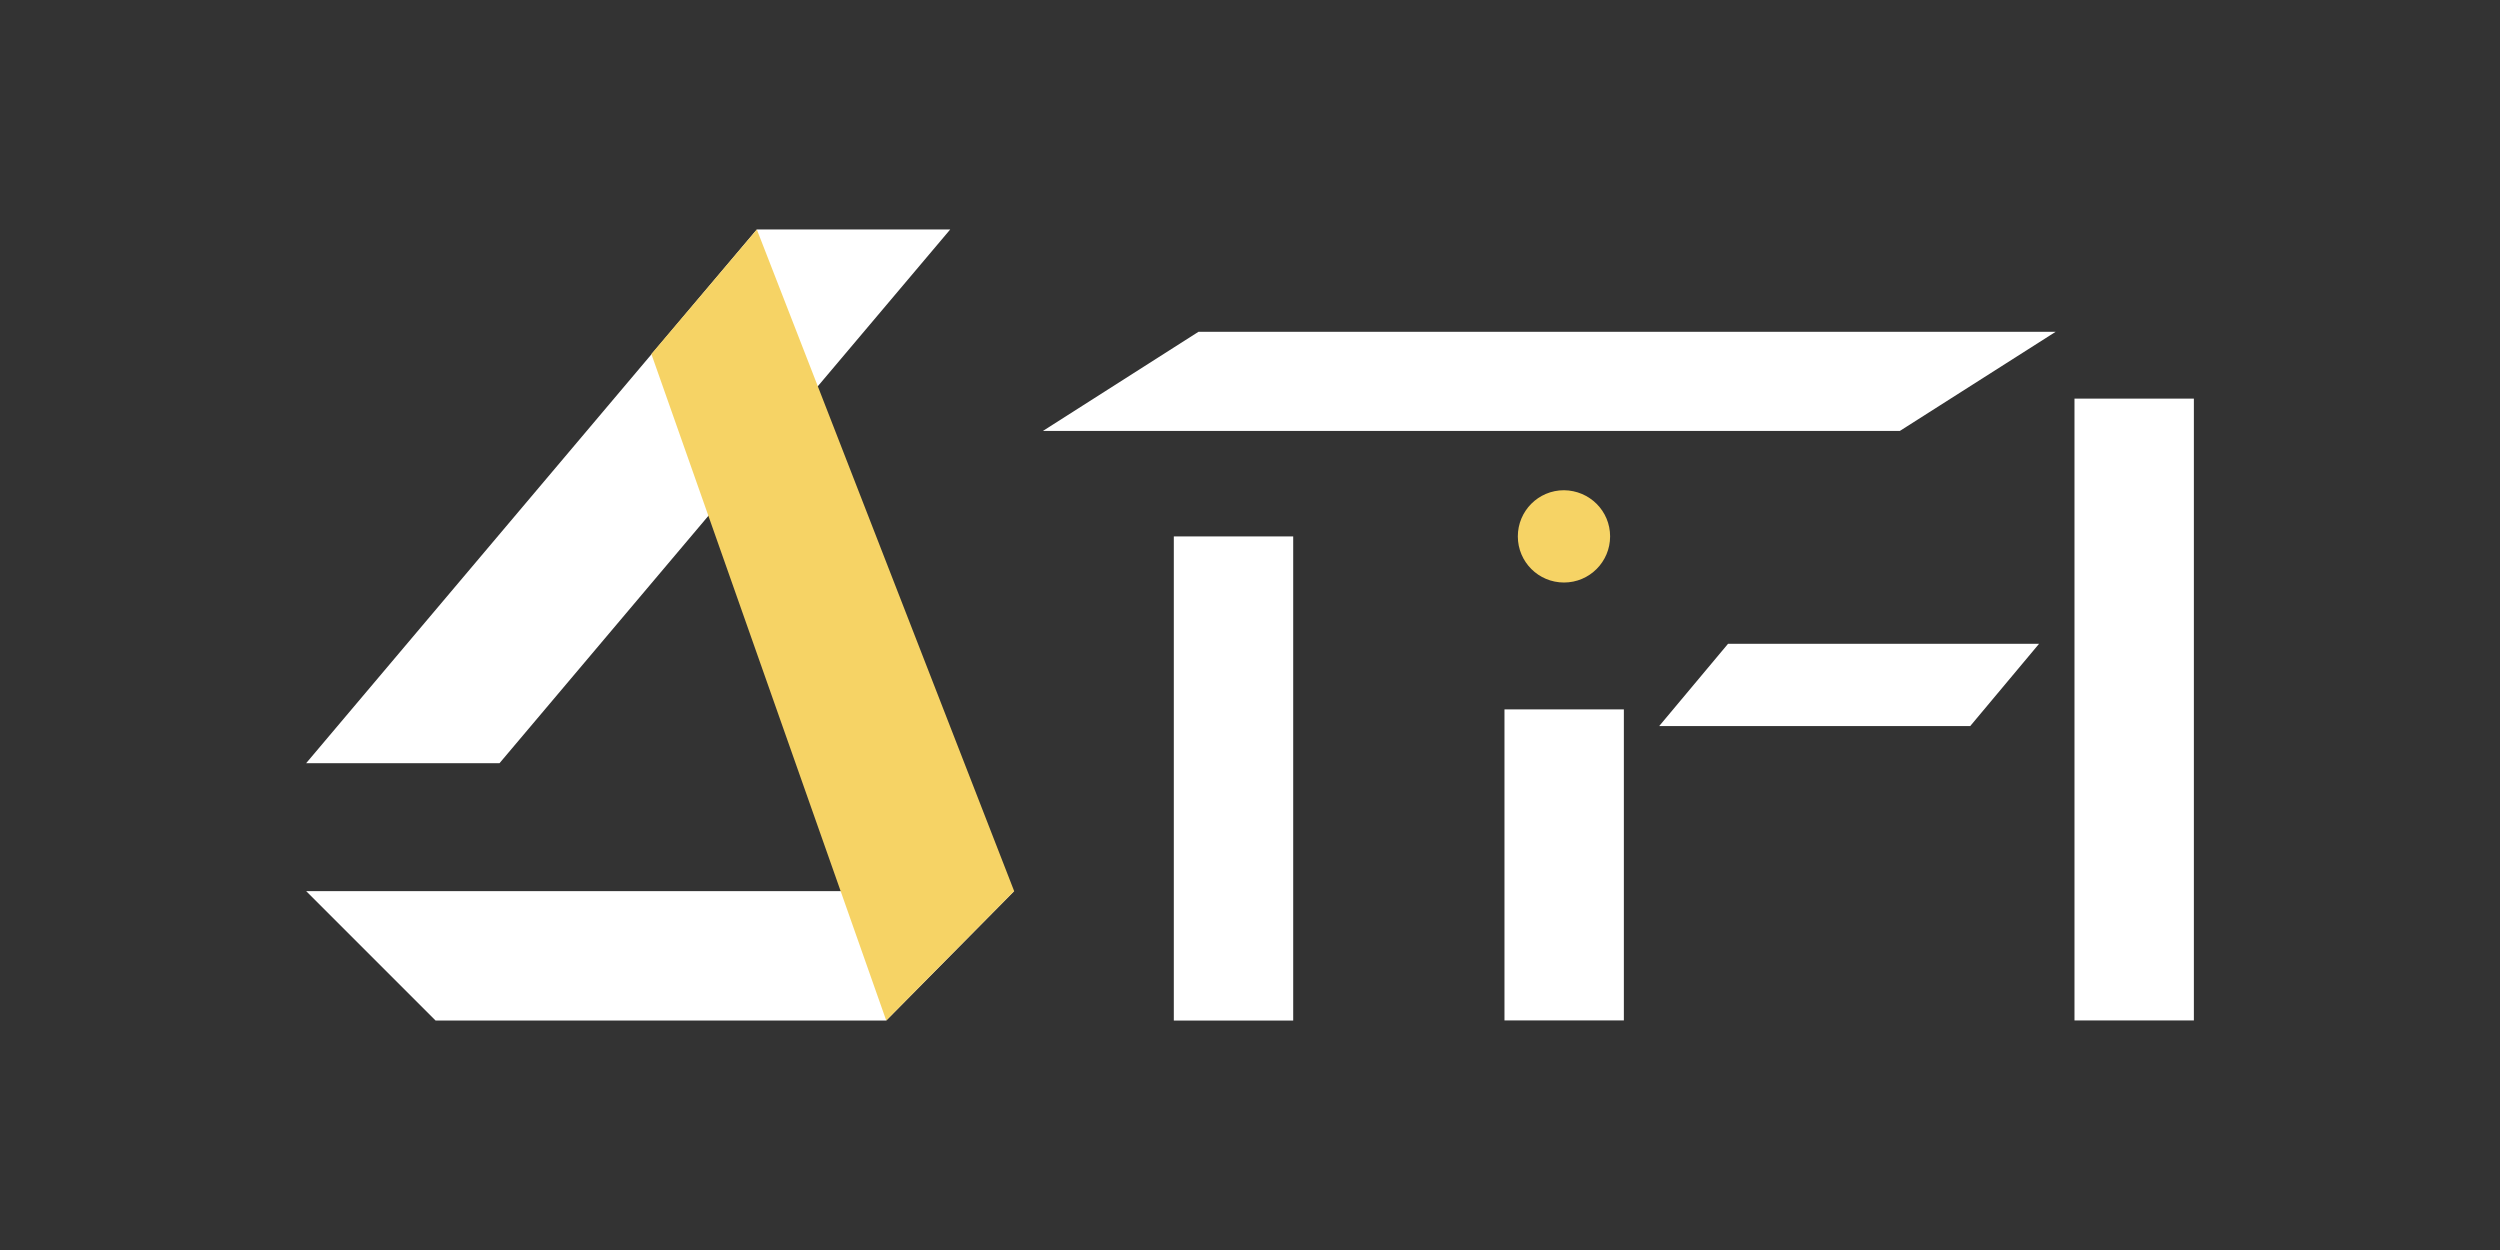 <?xml version="1.0" encoding="utf-8"?>
<!-- Generator: Adobe Illustrator 23.0.1, SVG Export Plug-In . SVG Version: 6.00 Build 0)  -->
<svg version="1.1" xmlns="http://www.w3.org/2000/svg" xmlns:xlink="http://www.w3.org/1999/xlink" x="0px" y="0px"
	 viewBox="0 0 1024 512" style="enable-background:new 0 0 1024 512;" xml:space="preserve">
<rect x="0" y="0" width="1024" height="512" fill="#333333" stroke="none"/>
<style type="text/css">
	.st0{display:none;}
	.st1{display:inline;fill:#400693;stroke:#000000;stroke-miterlimit:10;}
	.st2{fill:#FFFFFF;}
	.st3{fill:#F6D365;}
</style>
<g id="Layer_2" class="st0">
	<rect class="st1" width="1024" height="512"/>
</g>
<g id="Layer_1">
	<path class="st2" d="M363,418H178.4l-53-53h290L363,418z M204.6,312.6h-79.2L310,94h79.2L204.6,312.6z"/>
	<path class="st3" d="M310,94l105.4,271L363,418l-96.2-273L310,94z"/>
	<path class="st3" d="M659.5,219.7L659.5,219.7c0,10.4-8.4,18.9-18.9,18.9h0c-10.4,0-18.9-8.4-18.9-18.9v0
		c0-10.4,8.4-18.9,18.9-18.9h0C651.1,200.9,659.5,209.3,659.5,219.7z"/>
	
		<rect x="406.1" y="294.4" transform="matrix(6.049389e-11 -1 1 6.049389e-11 186.395 824.121)" class="st2" width="198.3" height="48.9"/>
	<polygon class="st2" points="490.9,135.9 842,135.9 778.2,176.5 427.2,176.5 	"/>
	
		<rect x="746.8" y="266.2" transform="matrix(4.707885e-11 -1 1 4.707885e-11 583.511 1164.774)" class="st2" width="254.7" height="48.9"/>
	
		<rect x="577" y="329.9" transform="matrix(9.415674e-11 -1 1 9.415674e-11 286.334 994.966)" class="st2" width="127.4" height="48.9"/>
	<polygon class="st2" points="707.8,263.7 835.2,263.7 807,297.4 679.6,297.4 	"/>
</g>
</svg>
